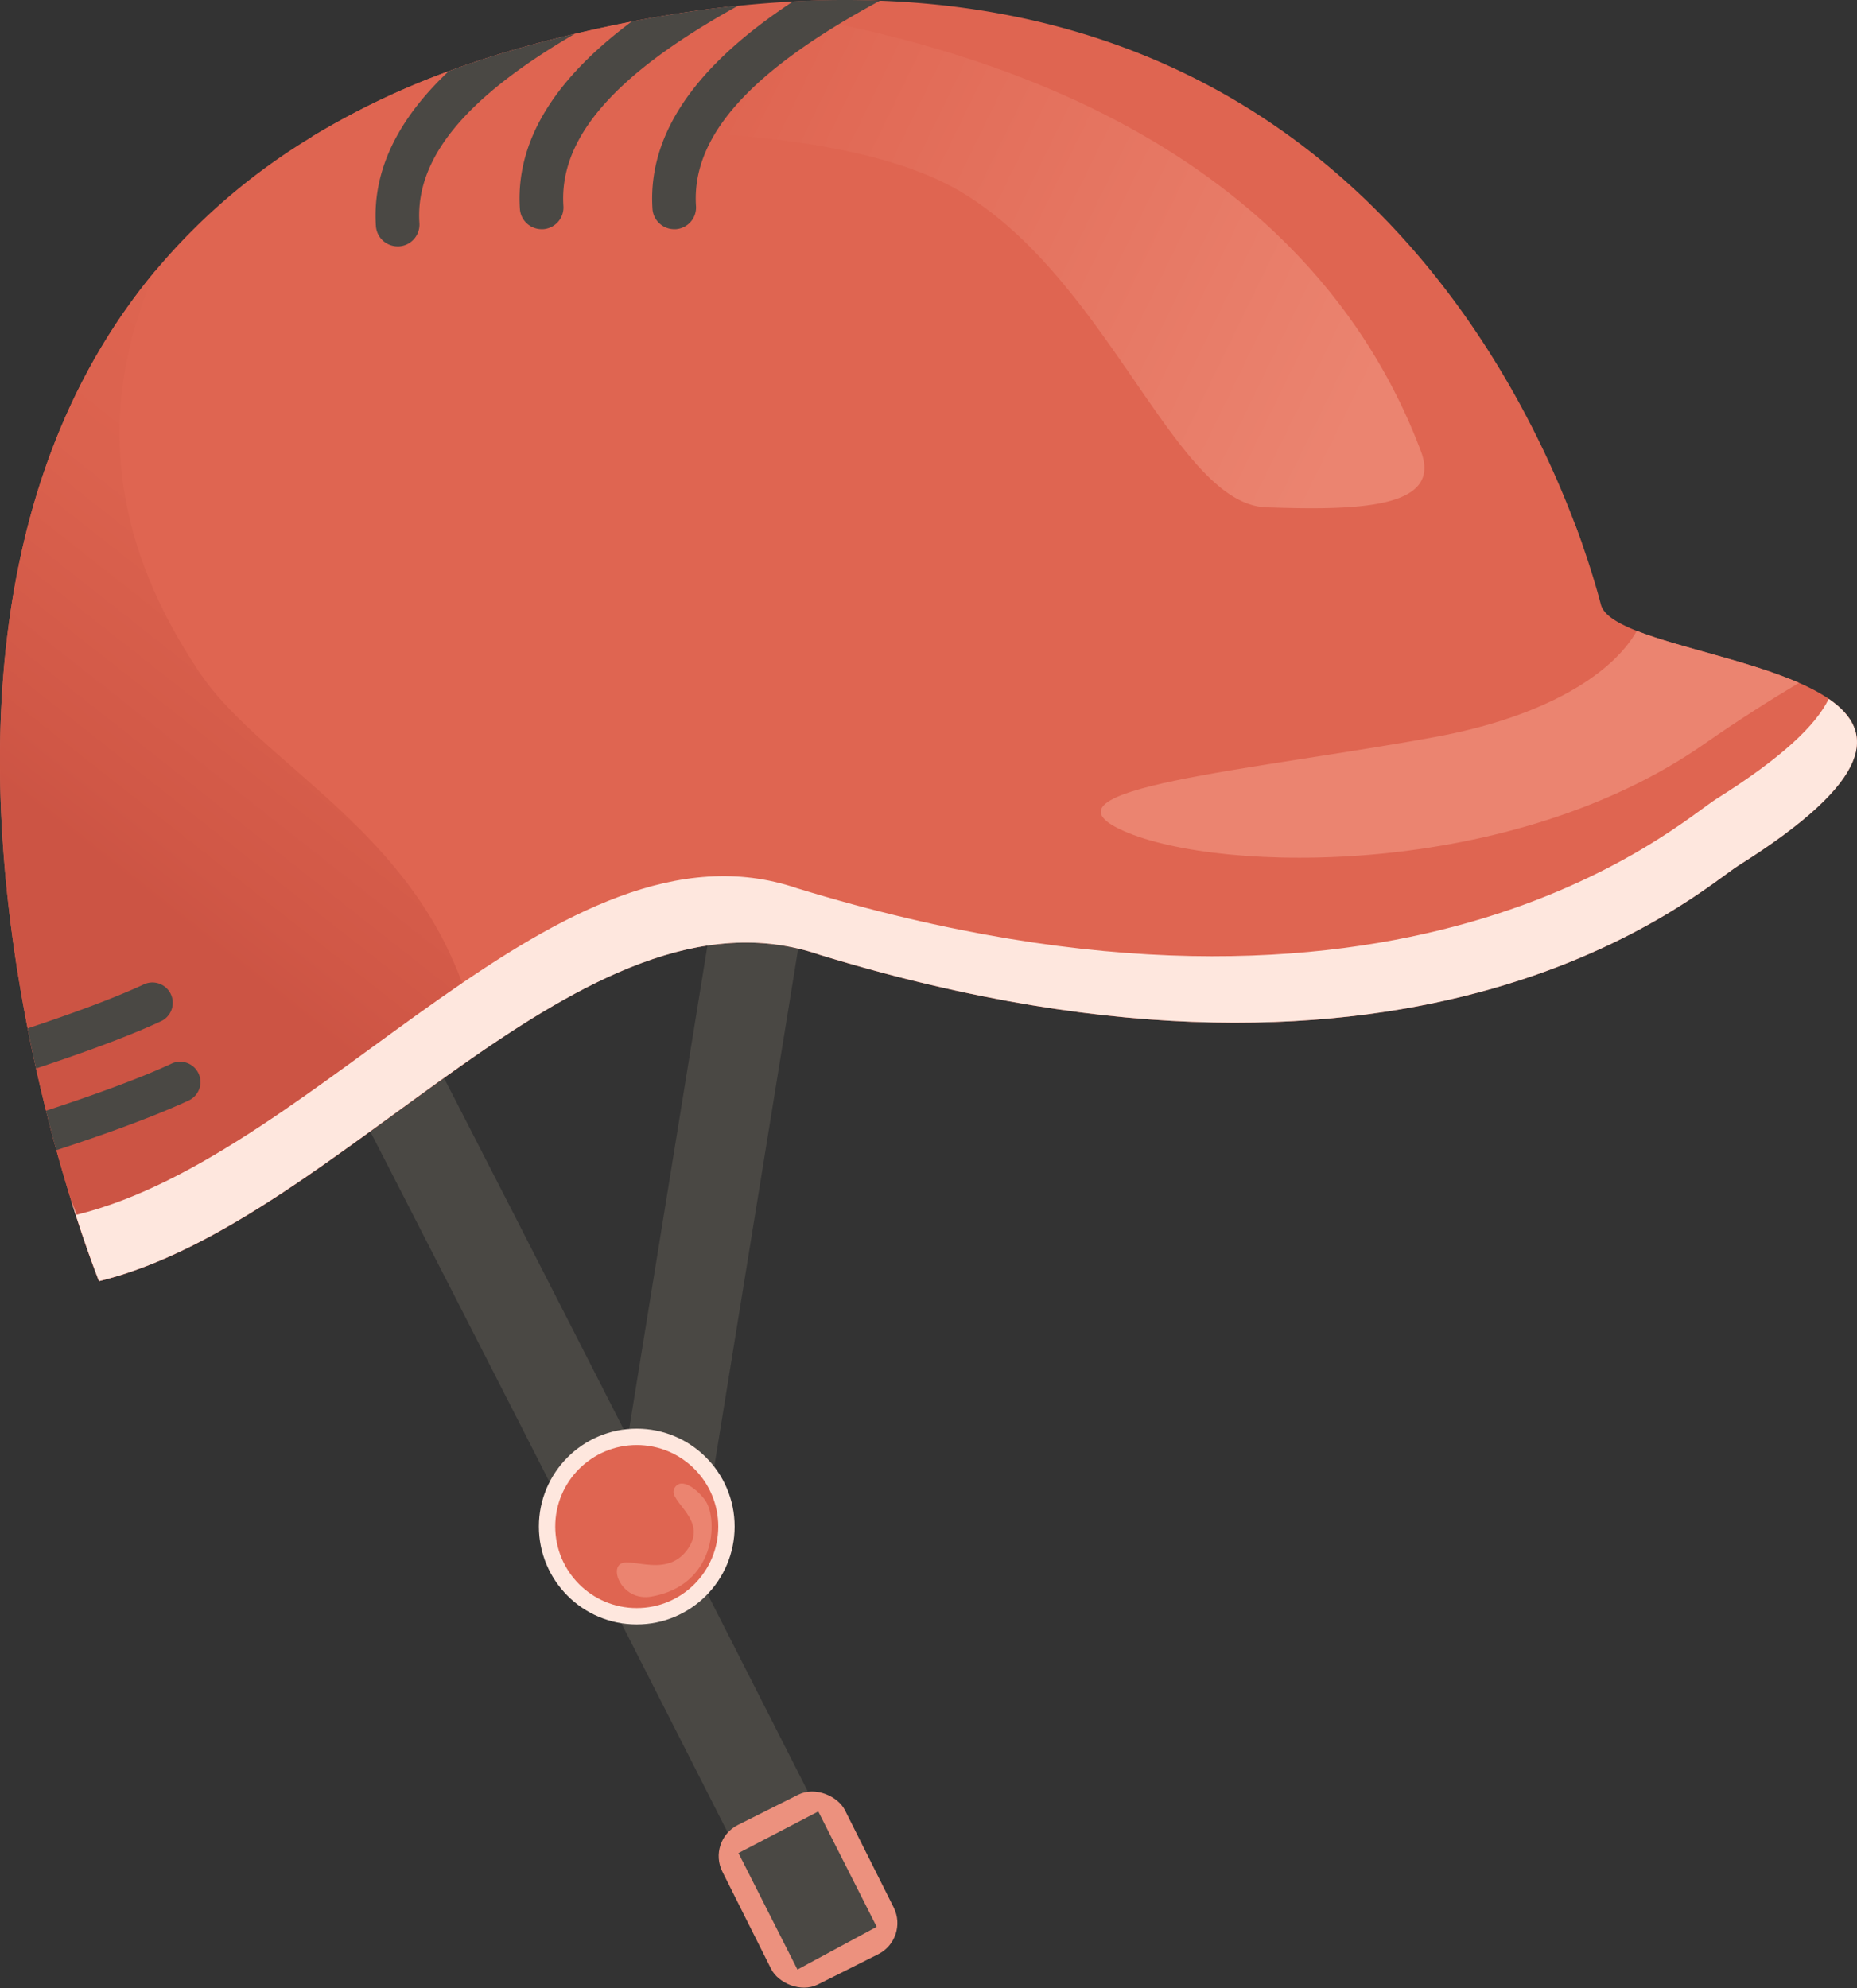 <svg xmlns="http://www.w3.org/2000/svg" xmlns:xlink="http://www.w3.org/1999/xlink" viewBox="0 0 639.44 684.49"><rect x="0" y="0" width="639.44" height="684.49" fill="#333333" stroke="none"/><defs><linearGradient id="linear-gradient" x1="-16.15" y1="386.38" x2="168.84" y2="151.52" gradientUnits="userSpaceOnUse"><stop offset="0.34" stop-color="#cc5444"/><stop offset="0.41" stop-color="#d05746"/><stop offset="0.7" stop-color="#db624e"/><stop offset="1" stop-color="#df6551"/></linearGradient><linearGradient id="linear-gradient-2" x1="137.4" y1="-8.57" x2="492.07" y2="164.4" gradientUnits="userSpaceOnUse"><stop offset="0.31" stop-color="#df6551"/><stop offset="0.92" stop-color="#eb8470"/></linearGradient></defs><g id="Layer_2" data-name="Layer 2"><g id="asset"><g id="bike-helmet-red"><path d="M240,541.67l39.1-241.34-30.6-5L216.18,494.88C190.35,444.2,161.72,388.17,139.92,346l-27.54,14.23C163.71,459.56,253.09,635.9,254,637.67l27.66-14C281.24,622.88,263.8,588.46,240,541.67Z" fill="#4a4844"/><path d="M598.62,298c-13.26,8.33-107.72,94.57-316.37,30.73-39.65-13.57-79.45,7.67-119.54,35.46-42.49,29.46-85.3,66.29-128.62,76.91,0,0-7-17.34-14.68-45.14-1.18-4.28-2.38-8.82-3.57-13.58s-2.31-9.47-3.43-14.5q-1.48-6.69-2.89-13.8c-14.84-75.32-20.16-184,44.11-261a215.21,215.21,0,0,1,53.52-45.81,269.43,269.43,0,0,1,47.4-22.74q14.53-5.37,30.8-9.68,6.35-1.68,12.56-3.15,10-2.37,19.63-4.23,18.22-3.52,35.18-5.31l1.51-.17q9.66-1,18.91-1.47Q288.62-.34,303,.24C496.87,7.51,546.34,189.46,551.26,208.17c.65,2.45,3.12,4.6,6.86,6.57a55.36,55.36,0,0,0,5.49,2.47c14.54,5.73,38.72,10.37,55.86,17.89.61.26,1.21.54,1.8.81C644.8,246.85,653,263.82,598.62,298Z" fill="#df6551"/><path d="M543.55,185.29c-.32-1.23-.84-3.15-1.56-5.68,1.12,2.95,2.13,5.73,3,8.32A6.5,6.5,0,0,1,543.55,185.29Z" fill="#df6551"/><path d="M162.71,364.18c-42.49,29.46-85.3,66.29-128.62,76.91,0,0-7-17.34-14.68-45.14-1.18-4.28-2.38-8.82-3.57-13.58s-2.31-9.47-3.43-14.5q-1.48-6.69-2.89-13.8c-14.84-75.32-20.16-184,44.11-261-27.28,61.61-4,110,15.16,138.58s65.34,50.55,86.62,97.77C162.61,345.35,164.9,355.78,162.71,364.18Z" fill="url(#linear-gradient)"/><path d="M598.62,298c-13.26,8.33-107.72,94.57-316.37,30.73-81.66-27.94-164,91.73-248.16,112.37,0,0-4.2-10.4-9.66-28,1.23,3.35,1.95,5.13,1.95,5.13,84.19-20.64,166.5-140.31,248.16-112.38,208.65,63.85,303.11-22.39,316.37-30.72,22.64-14.21,34.43-25.45,38.79-34.52C645.89,251.65,645.83,268.34,598.62,298Z" fill="#fee7de"/><path d="M436.07,174.67c-31.25-1.07-53.59-76.92-104.14-108-45.52-28-148.42-22.83-224.78-19.45a269.43,269.43,0,0,1,47.4-22.74q14.53-5.37,30.8-9.68,6.35-1.68,12.56-3.15,10-2.37,19.63-4.23,18.22-3.52,35.18-5.31c137.45,19,208.9,79.76,236.6,153.37C496.72,175.13,467.33,175.75,436.07,174.67Z" fill="url(#linear-gradient-2)"/><path d="M144.42,76.82a7.51,7.51,0,0,1-7,8h-.5a7.5,7.5,0,0,1-7.48-7c-1.39-20.9,9.45-38.59,25.1-53.33q14.53-5.37,30.8-9.68,6.35-1.68,12.56-3.15C160,33.75,142.94,54.7,144.42,76.82Z" fill="#4a4844"/><path d="M194,70.92a7.49,7.49,0,0,1-7,8l-.51,0a7.5,7.5,0,0,1-7.47-7c-1.76-26.48,16.1-47.79,38.5-64.5q19-3.67,36.69-5.48C211.65,25.45,192.45,47.53,194,70.92Z" fill="#4a4844"/><path d="M239.66,70.92a7.49,7.49,0,0,1-7,8l-.51,0a7.5,7.5,0,0,1-7.47-7c-2-30.3,21.67-53.84,48.44-71.45Q288.62-.34,303,.24C258.25,24.38,238.07,47,239.66,70.92Z" fill="#4a4844"/><path d="M55.26,351.69C43.37,357.21,27.15,363,12.41,367.87q-1.48-6.69-2.89-13.8c14-4.64,29-10.05,39.86-15.08a7,7,0,1,1,5.88,12.7Z" fill="#4a4844"/><path d="M64.73,379c-12.55,5.81-29.94,12-45.32,17-1.18-4.28-2.38-8.82-3.57-13.58,14.82-4.85,31.32-10.7,43-16.11A7,7,0,1,1,64.73,379Z" fill="#4a4844"/><path d="M619.47,235.1c-10.13,6.05-21.1,13-32.42,20.9-66.51,46.56-166.72,44.78-200,30.15S431,265.31,493.94,253.78c39.59-7.25,61.82-22.56,69.67-36.57C578.15,222.94,602.33,227.58,619.47,235.1Z" fill="#eb8470"/><rect x="254.64" y="619.84" width="47.22" height="61.44" rx="12" transform="translate(-262.01 193.65) rotate(-26.62)" fill="#ec917e"/><circle cx="219.26" cy="525.58" r="33.7" fill="#fee7de"/><polygon points="254.28 638 281.77 623.67 301.88 663.38 274.59 678.11 254.28 638" fill="#4a4844"/><circle cx="219.26" cy="525.58" r="28.07" fill="#df6551"/><path d="M224.3,549.69c22.23-3.89,22.94-26.38,18.72-32.84-2.35-3.6-8.55-8.81-10.84-4.35s11.69,10.53,4.76,20.67-19,3.16-23.06,5.16S214.49,551.41,224.3,549.69Z" fill="#eb8470"/></g></g></g></svg>